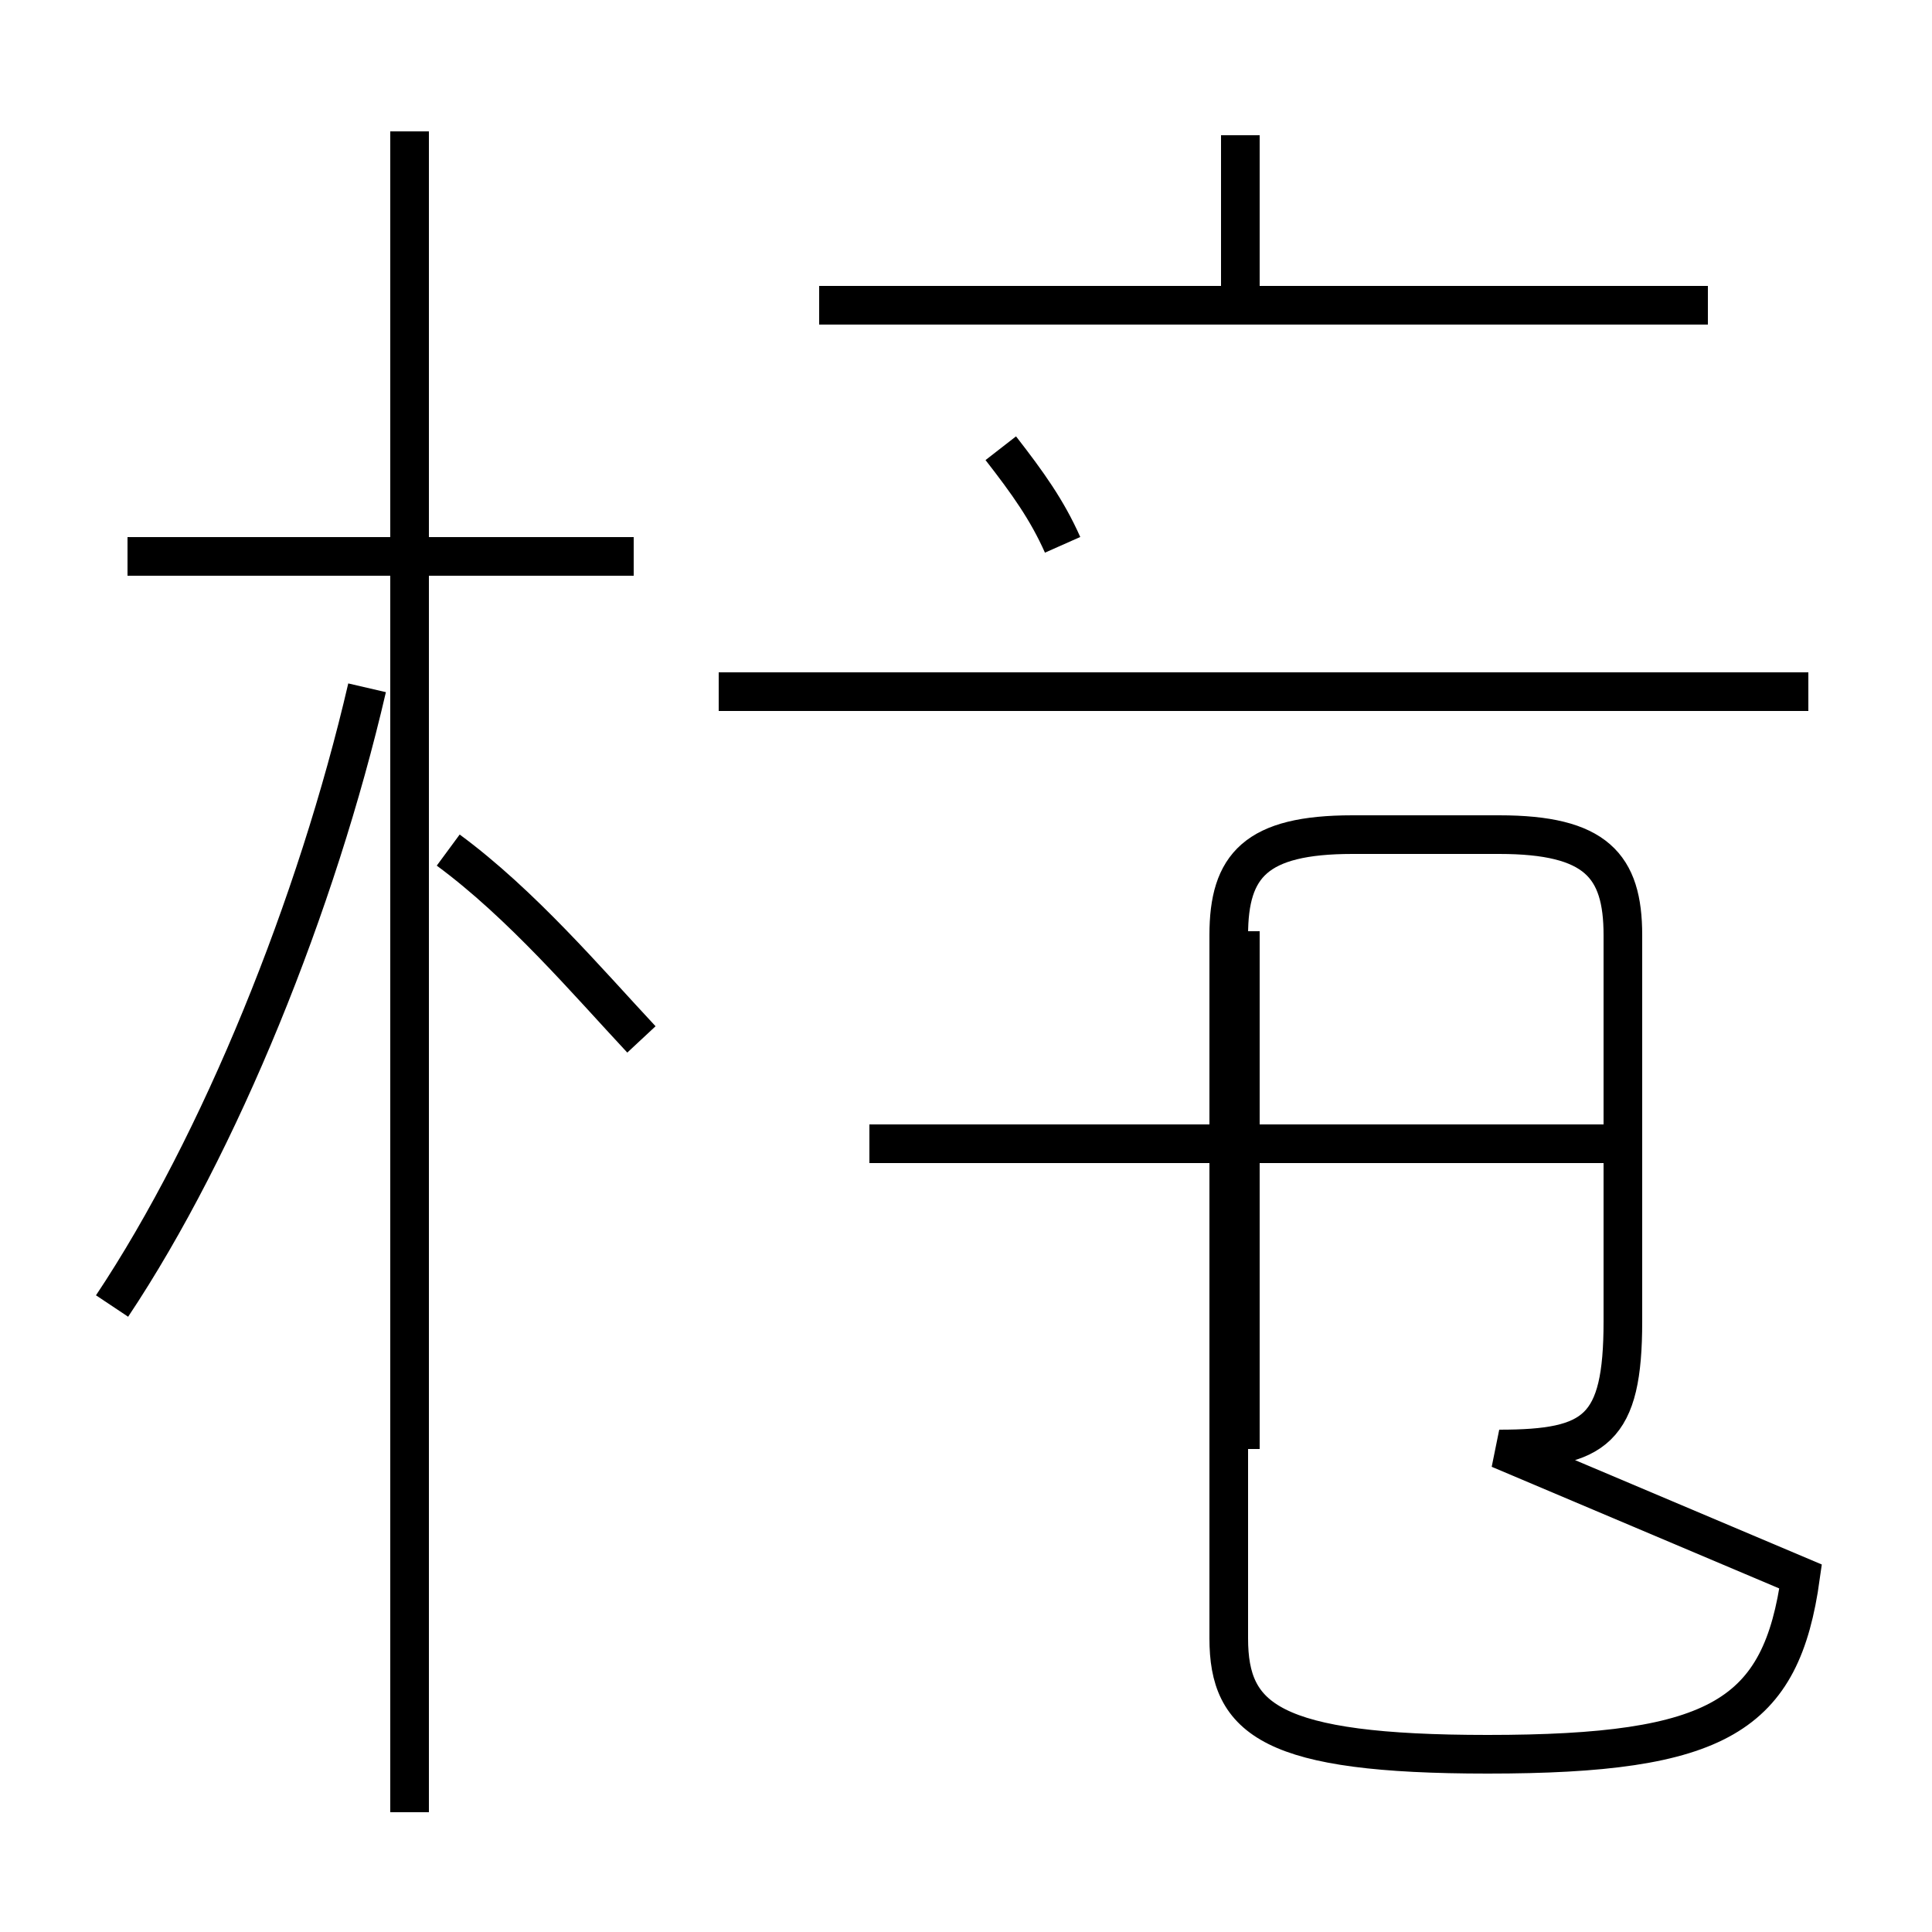 <?xml version='1.0' encoding='utf8'?>
<svg viewBox="0.0 -44.0 50.0 50.0" version="1.1" xmlns="http://www.w3.org/2000/svg">
<rect x="0.0" y="-44.0" width="50.0" height="50.0" fill="#808080" stroke="none"/>
<rect x="-1000" y="-1000" width="2000" height="2000" stroke="white" fill="white"/>
<g style="fill:none; stroke:#000000;  stroke-width:1">
<path d="M 2.9 10.2 C 5.7 14.4 8.2 20.6 9.5 26.2 M 16.4 29.6 L 3.3 29.6 M 10.6 -2.9 L 10.6 40.6 M 16.6 17.1 C 15.2 18.6 13.5 20.6 11.6 22.0 M 27.5 29.9 C 27.1 30.8 26.6 31.5 25.9 32.4 M 46.8 26.1 L 18.6 26.1 M 32.1 36.0 L 32.1 40.5 M 44.2 36.1 L 21.2 36.1 M 32.1 6.5 L 32.1 19.9 M 46.6 3.2 C 46.1 -0.4 44.5 -1.4 38.5 -1.4 C 32.9 -1.4 31.8 -0.5 31.8 1.6 L 31.8 19.8 C 31.8 21.6 32.5 22.4 35.0 22.4 L 38.8 22.4 C 41.3 22.4 42.0 21.6 42.0 19.8 L 42.0 9.8 C 42.0 7.0 41.3 6.5 38.8 6.5 Z M 41.6 14.4 L 22.5 14.4 " transform="scale(1, -1)" />
</g>
</svg>